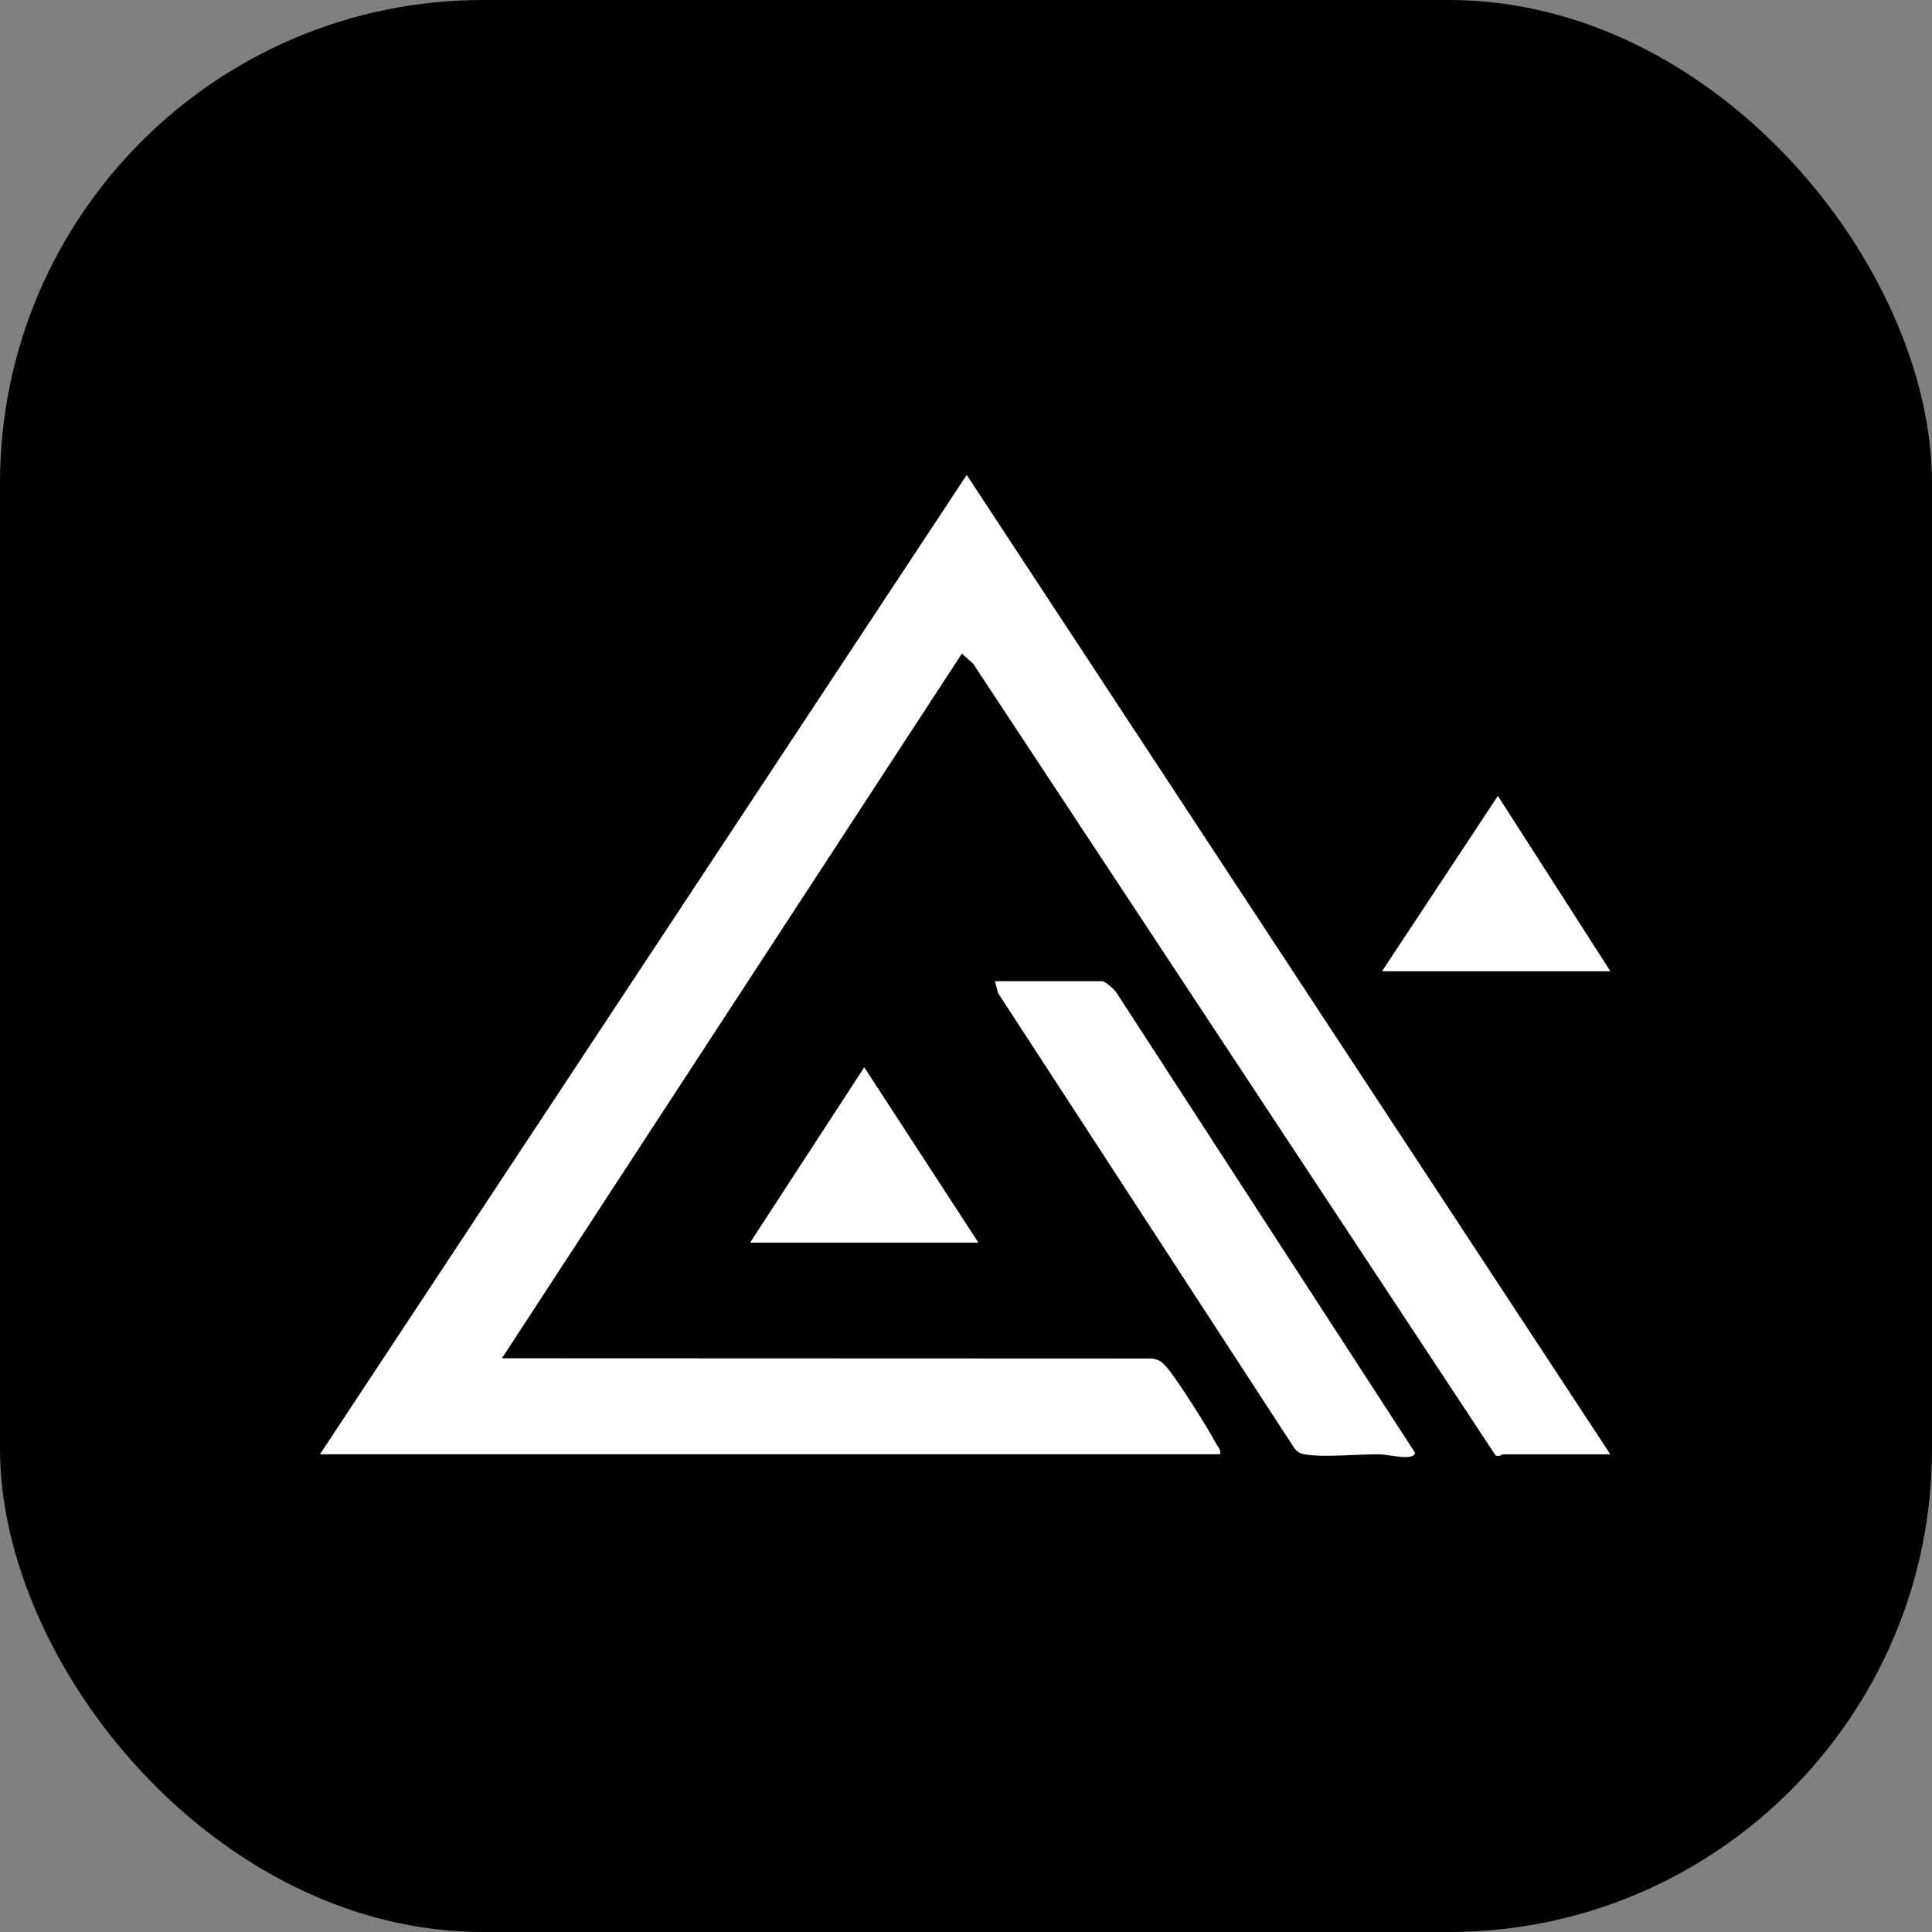 <svg width="24" height="24" viewBox="0 0 24 24" fill="none" xmlns="http://www.w3.org/2000/svg">
<rect x="0" y="0" width="24" height="24" fill="#808080" stroke="none"/>
<g clip-path="url(#clip0_14439_29274)">
<g clip-path="url(#clip1_14439_29274)">
<path d="M24 0H0V24H24V0Z" fill="black"/>
<path d="M20.005 18.066H18.669C18.655 18.066 18.633 18.101 18.578 18.079L12.089 8.245L11.949 8.119L6.235 16.873L14.309 16.876C14.402 16.891 14.431 16.915 14.491 16.982C14.615 17.12 15.011 17.749 15.105 17.93C15.129 17.976 15.169 18.002 15.155 18.065H3.975L12.009 5.9L20.004 18.066H20.005Z" fill="white"/>
<path d="M12.359 12.189H13.695C13.728 12.189 13.851 12.295 13.874 12.339L17.578 18.046C17.571 18.154 17.233 18.067 17.15 18.066C16.884 18.062 16.436 18.109 16.203 18.066C16.148 18.056 16.11 18.032 16.077 17.987L12.398 12.336L12.36 12.189H12.359Z" fill="white"/>
<path d="M12.154 15.436H9.318L10.736 13.258L12.154 15.436Z" fill="white"/>
<path d="M20.005 12.065H17.168L18.607 9.887L20.005 12.065Z" fill="white"/>
</g>
</g>
<defs>
<clipPath id="clip0_14439_29274">
<rect width="24" height="24" rx="6" fill="white"/>
</clipPath>
<clipPath id="clip1_14439_29274">
<rect width="24" height="24" fill="white"/>
</clipPath>
</defs>
</svg>
